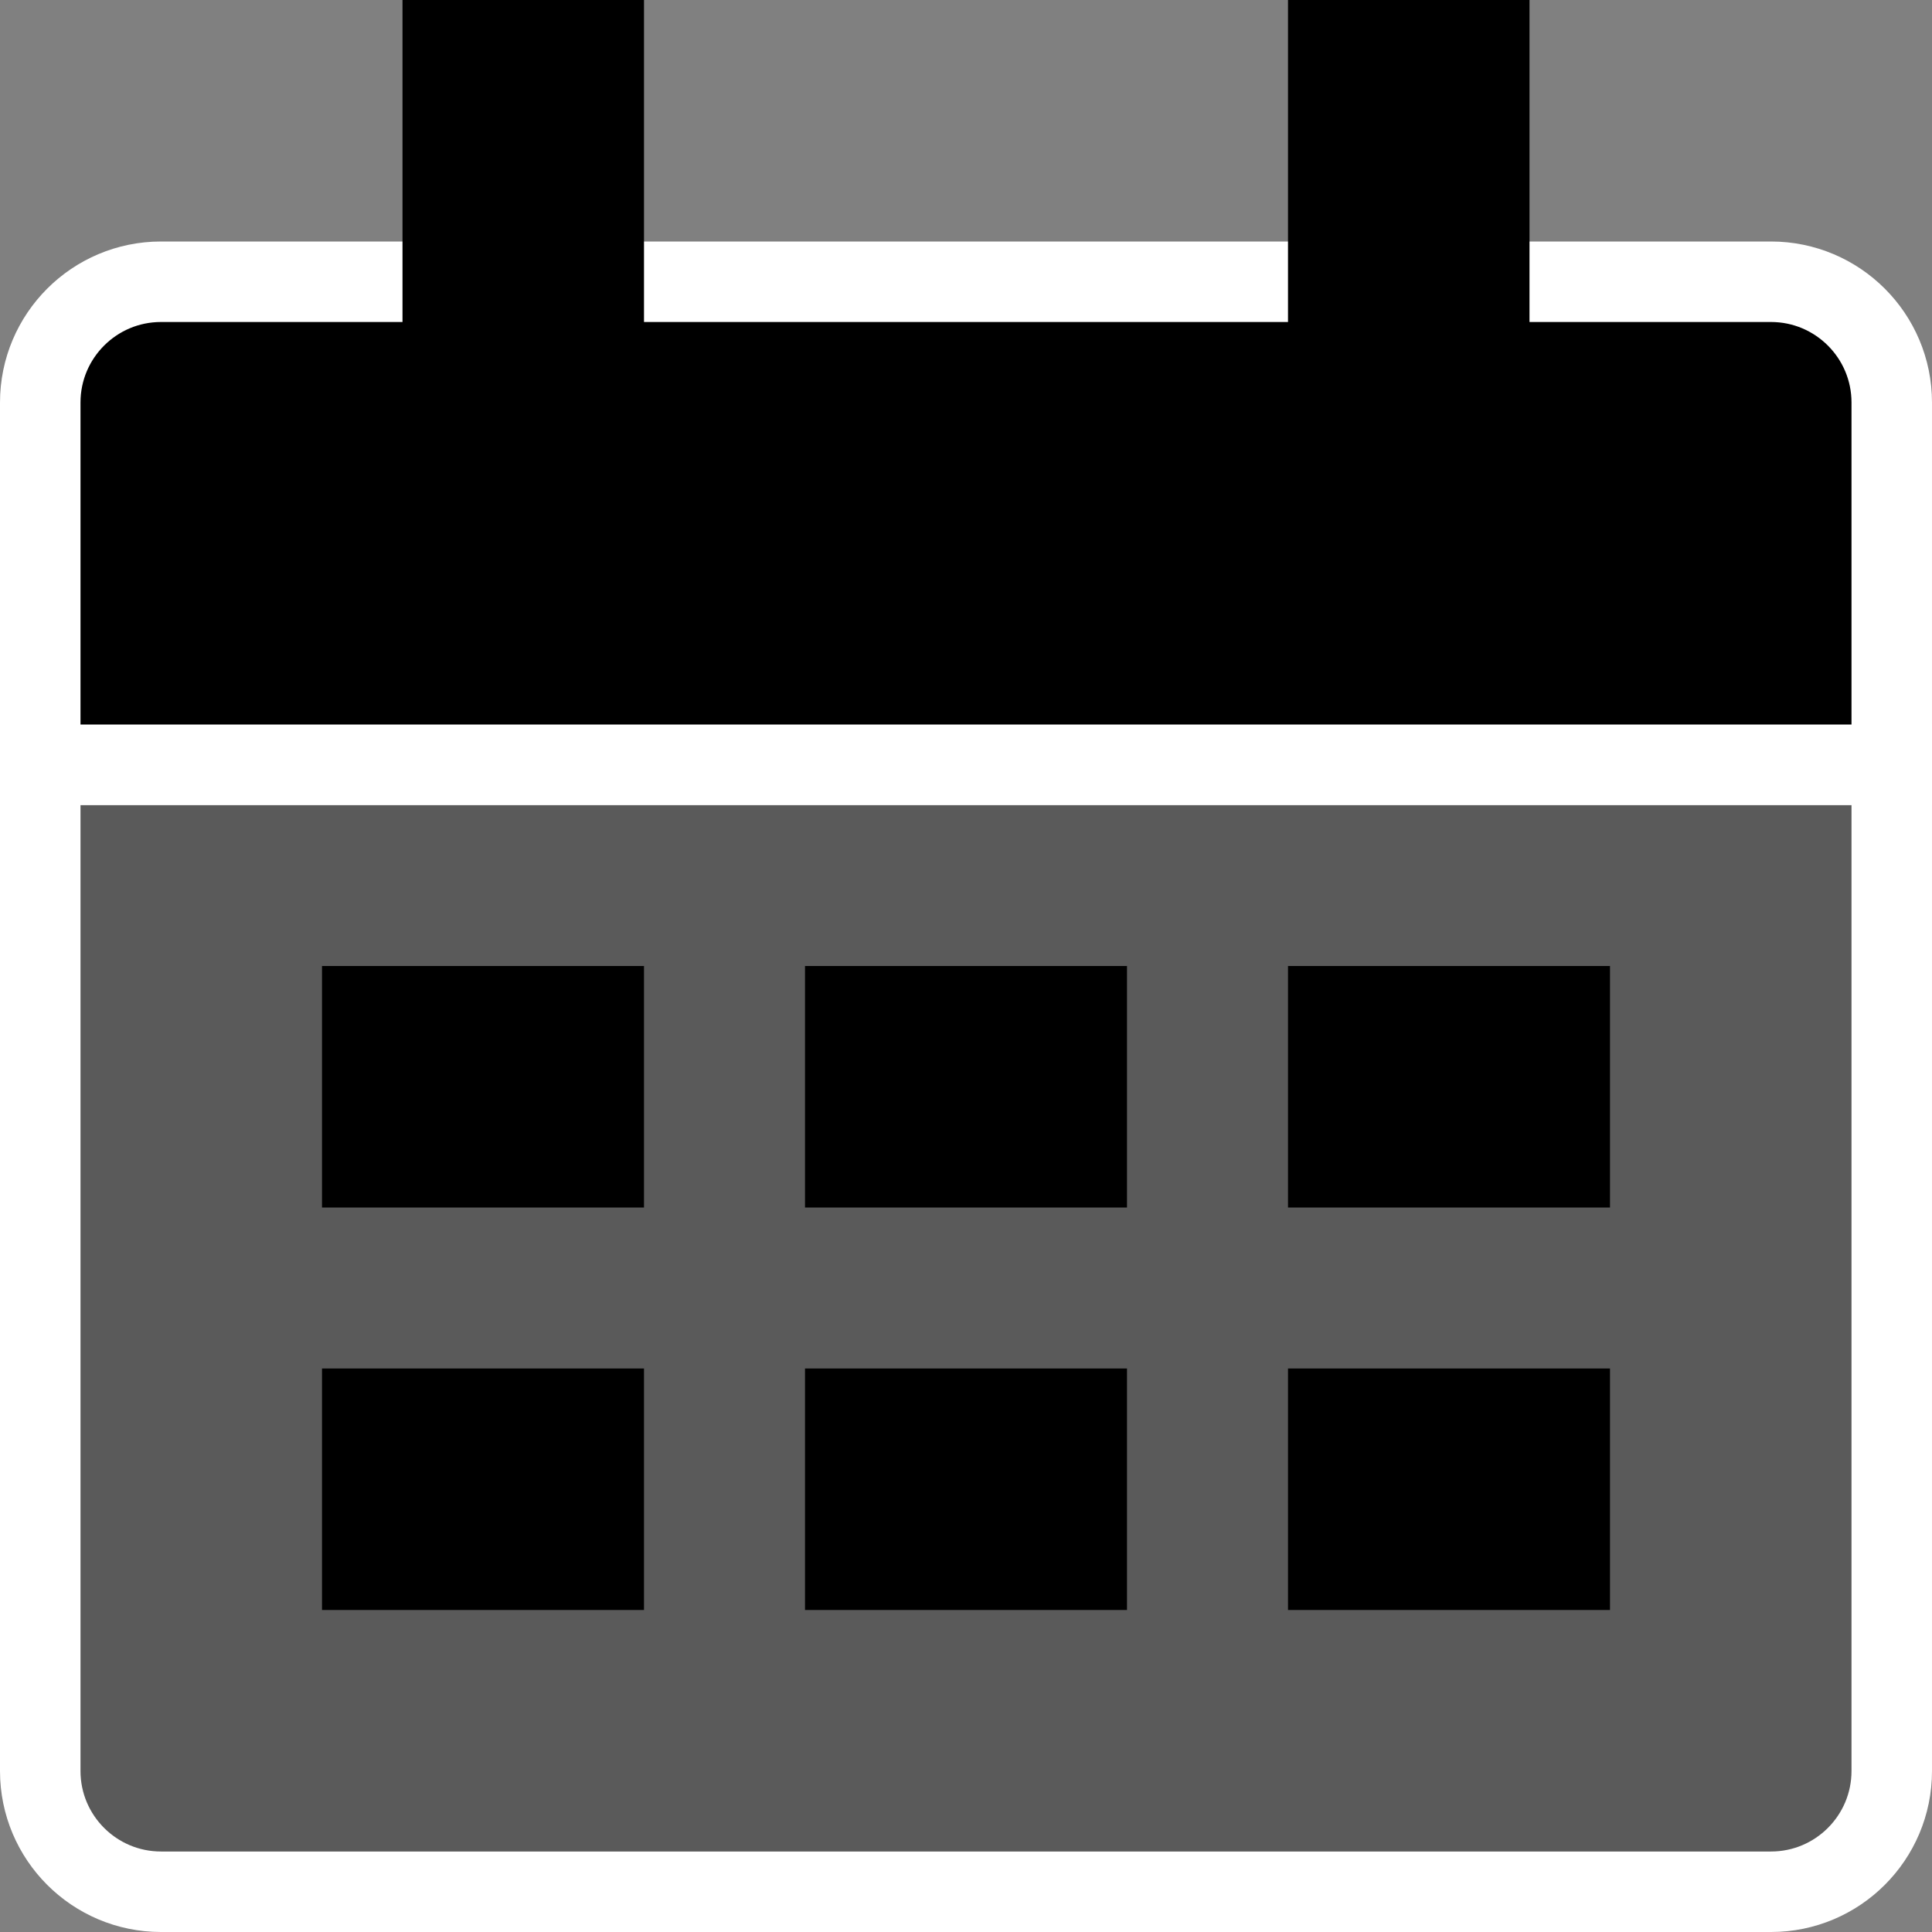 <svg width="18" height="18" xmlns="http://www.w3.org/2000/svg"><rect width="100%" height="100%" fill="#808080" stroke="none"/><g><path d="M.375 7.125V16.5c0 .621.504 1.125 1.125 1.125h15c.621 0 1.125-.504 1.125-1.125V7.125H.375z" stroke="#FFF" stroke-width=".75" fill-opacity=".3"/><path d="M3 9h3v2.25H3V9zm4.5 0h3v2.25h-3V9zM12 9h3v2.25h-3V9zM3 12.75h3V15H3v-2.25zm4.5 0h3V15h-3v-2.25zm4.5 0h3V15h-3v-2.25z"/><path d="M.375 7.125V3.75c0-.621.504-1.125 1.125-1.125h15c.621 0 1.125.504 1.125 1.125v3.375H.375z" stroke="#FFF" stroke-width=".75"/><path d="M3.75 0H6v5.25H3.75zM12 0h2.25v5.25H12z"/></g></svg>